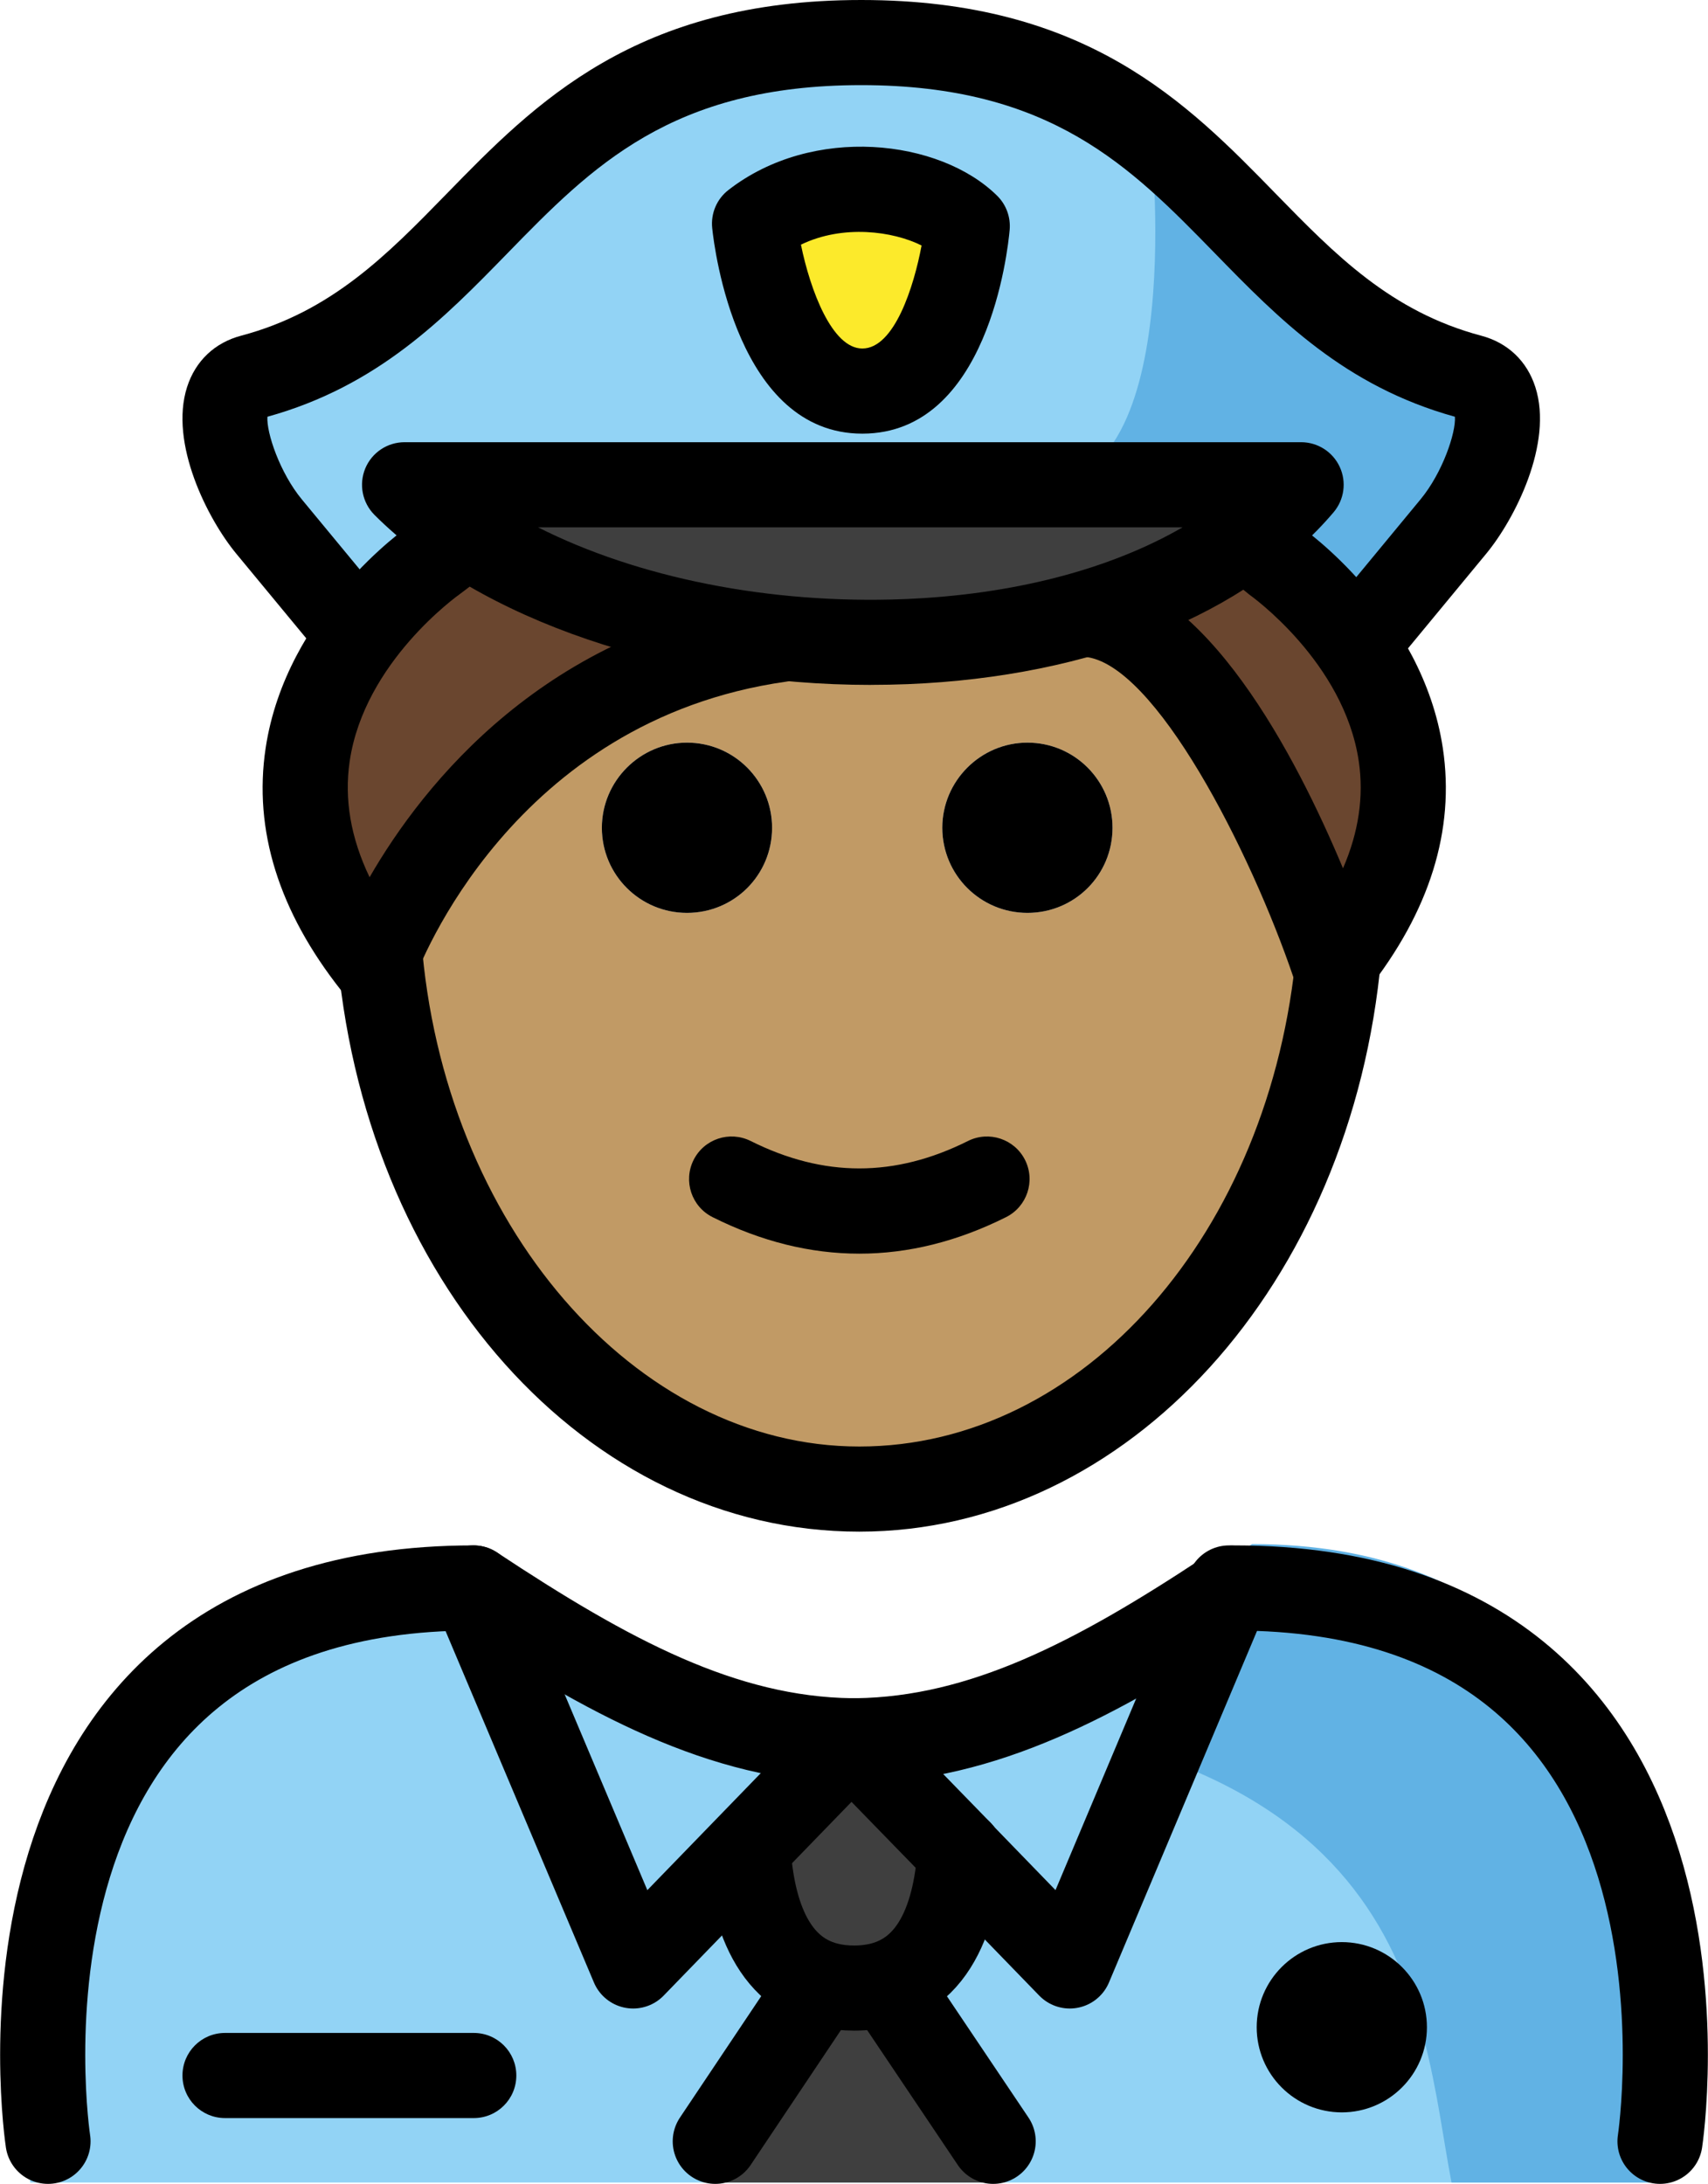 <svg xmlns="http://www.w3.org/2000/svg" xmlns:svg="http://www.w3.org/2000/svg" id="emoji" width="40.136" height="51.307" version="1.1" viewBox="0 0 40.136 51.307"><g id="color" transform="translate(-15.83,-7.368)"><path id="path1" fill="#92d3f5" d="m 16.541,58.644 c 0,0 -1.8,-13.9 10.2,-13.9 3.192,2.128 5.926,3.598 9,3.592 h -0.125 c 3.074,0.006 6.308,-1.564 9.5,-3.692 11.565,-0.035 9.609,13.9 9.84,14"/><path id="path2" fill="#61b2e4" d="m 45.251,43.644 c -3.17,2.113 -5.075,3.3 -9.137,3.889 13.062,0.411 13.062,7.111 13.825,11.111 4.238,0 5.113,0 5.113,0 0,0 2.2,-15 -9.8,-15 z"/><path id="path3" fill="#3f3f3f" d="m 35.903,53.214 1.839,3.185 1.575,1.923 c 0.105,0.129 0.014,0.322 -0.152,0.322 h -3.262 -3.262 c -0.166,0 -0.258,-0.193 -0.152,-0.322 l 1.575,-1.923 z"/><path id="path4" fill="#92d3f5" d="m 44.658,44.795 -3.69,8.76 -2.58,-2.66 v -0.01 l -2.55,-2.62 h 0.12 c 2.96,-0.04 5.63,-1.44 8.7,-3.47 z"/><path id="path5" fill="#3f3f3f" d="m 38.388,50.885 v 0.01 c -0.11,1.56 -0.66,3.18 -2.49,3.18 -1.75,0 -2.33,-1.51 -2.47,-3.01 l -0.16,-0.15 2.57,-2.65 z"/><path id="path6" fill="#92d3f5" d="m 35.838,48.265 -2.57,2.65 -2.56,2.64 -3.75,-8.88 c 3.16,2.09 5.86,3.55 8.88,3.59 z"/><path id="path7" fill="#92d3f5" d="m 50.333,16.225 c 1.24,0.33 0.42,2.52 -0.4,3.51 l -2.24,2.72 -0.07,0.04 c -0.86,-1.26 -1.91,-1.98 -1.91,-1.98 l -0.66,-0.54 c 0.49,-0.36 0.93,-0.77 1.31,-1.22 h -21.07 c 0.43,0.43 0.92,0.83 1.47,1.19 l -0.76,0.57 c 0,0 -0.93,0.64 -1.75,1.76 l -0.13,-0.1 -2.02,-2.44 c -0.81,-0.99 -1.64,-3.18 -0.39,-3.51 5.74,-1.53 5.95,-7.86 14.31,-7.86 8.36,0 8.57,6.33 14.31,7.86 z m -14.28,0.33 c 2.12,0 2.46,-3.87 2.46,-3.87 -0.94,-0.94 -3.38,-1.32 -5,-0.06 0,0 0.42,3.93 2.54,3.93 z"/><path id="path8" fill="#3f3f3f" d="m 33.963,22.325 c -2.69,-0.29 -5.27,-1.11 -7.2,-2.38 -0.55,-0.36 -1.04,-0.76 -1.47,-1.19 h 21.07 c -0.38,0.45 -0.82,0.86 -1.31,1.22 -1.05,0.79 -2.32,1.38 -3.71,1.79 -2.28,0.67 -4.88,0.84 -7.38,0.56 z"/><path id="path9" fill="#61b2e4" d="m 42.866,10.539 c 0,0 0.936,8.218 -2.591,8.218 l 5.348,0.335 1.738,2.978 c 0,0 3.672,-1.901 3.61,-5.233 0,0 -7.261,-4.221 -8.105,-6.298 z"/><path id="path10" fill="#fcea2b" d="m 36.095,16.556 c -2.121,0.003 -2.536,-3.934 -2.536,-3.934 1.615,-1.257 4.057,-0.877 5,0.058 0,0 -0.343,3.873 -2.464,3.876 z"/></g><g id="hair" transform="translate(-15.83,-7.368)"><path id="path11" fill="#6a462f" d="m 24.713,29.705 c -0.09,0.2 -0.13,0.31 -0.13,0.31 -2.61,-3.31 -1.58,-6.06 -0.33,-7.74 0.82,-1.12 1.75,-1.76 1.75,-1.76 l 0.76,-0.57 c 1.93,1.27 4.51,2.09 7.2,2.38 -6.12,0.95 -8.69,6.06 -9.25,7.38 z"/><path id="path12" fill="#6a462f" d="m 47.233,29.875 c -0.03,0.05 -0.06,0.09 -0.1,0.14 0,0 -2.7,-7.96 -5.78,-8.21 l -0.01,-0.04 c 1.39,-0.41 2.66,-1 3.71,-1.79 l 0.66,0.54 c 0,0 1.05,0.72 1.91,1.98 1.16,1.67 1.99,4.27 -0.39,7.38 z"/></g><g id="skin" transform="translate(-15.83,-7.368)"><path id="path13" fill="#c19a65" d="m 47.133,30.015 c 0.04,-0.05 0.07,-0.09 0.1,-0.14 -0.67,7.03 -5.46,12.48 -11.26,12.48 -5.85,0 -10.65,-5.54 -11.26,-12.65 0.56,-1.32 3.13,-6.43 9.25,-7.38 2.5,0.28 5.1,0.11 7.38,-0.56 l 0.01,0.04 c 3.08,0.25 5.78,8.21 5.78,8.21 z m -5.16,-3.2 c 0,-1.1 -0.89,-2 -2,-2 -1.1,0 -2,0.9 -2,2 0,1.11 0.9,2 2,2 1.11,0 2,-0.89 2,-2 z m -8,0 c 0,-1.1 -0.89,-2 -2,-2 -1.1,0 -2,0.9 -2,2 0,1.11 0.9,2 2,2 1.11,0 2,-0.89 2,-2 z"/></g><g id="line" transform="translate(-15.83,-7.368)"><path id="path14" d="m 49.361,54.995 c 0,1.105 -0.896,2 -2,2 -1.103,0 -2,-0.895 -2,-2 0,-1.103 0.896,-2 2,-2 1.103,0 2,0.896 2,2"/><path id="path15" fill="none" stroke="#000" stroke-linecap="round" stroke-linejoin="round" stroke-miterlimit="10" stroke-width="2" d="m 16.958,57.675 c 0,0 -2,-13 10,-13 3.16,2.09 5.86,3.55 8.88,3.59 h 0.12 c 2.96,-0.04 5.63,-1.44 8.7,-3.47 0.06,-0.04 0.12,-0.08 0.18,-0.12 12,0 10,13 10,13"/><polyline id="polyline15" fill="none" stroke="#000" stroke-linecap="round" stroke-linejoin="round" stroke-miterlimit="10" stroke-width="2" points="26.958 44.675 30.708 53.555 33.268 50.915 35.838 48.265"/><line id="line15" x1="38.388" x2="35.838" y1="50.885" y2="48.265" fill="none" stroke="#000" stroke-linecap="round" stroke-linejoin="round" stroke-miterlimit="10" stroke-width="2"/><polyline id="polyline16" fill="none" stroke="#000" stroke-linecap="round" stroke-linejoin="round" stroke-miterlimit="10" stroke-width="2" points="44.708 44.675 44.658 44.795 40.968 53.555 38.388 50.895"/><path id="path16" fill="none" stroke="#000" stroke-linecap="round" stroke-linejoin="round" stroke-miterlimit="10" stroke-width="2" d="m 33.428,51.065 c 0.14,1.5 0.72,3.01 2.47,3.01 1.83,0 2.38,-1.62 2.49,-3.18 v -0.01"/><line id="line16" x1="35.048" x2="32.638" y1="54.075" y2="57.675" fill="none" stroke="#000" stroke-linecap="round" stroke-linejoin="round" stroke-miterlimit="10" stroke-width="2"/><line id="line17" x1="36.748" x2="39.168" y1="54.075" y2="57.675" fill="none" stroke="#000" stroke-linecap="round" stroke-linejoin="round" stroke-miterlimit="10" stroke-width="2"/><path id="path17" d="m 26.963,57.129 h -5.845 c -0.553,0 -1,-0.447 -1,-1 0,-0.553 0.447,-1 1,-1 h 5.845 c 0.553,0 1,0.447 1,1 0,0.553 -0.447,1 -1,1 z"/><path id="path18" d="m 39.973,24.815 c 1.11,0 2,0.9 2,2 0,1.11 -0.89,2 -2,2 -1.1,0 -2,-0.89 -2,-2 0,-1.1 0.9,-2 2,-2 z"/><path id="path19" d="m 31.973,24.815 c 1.11,0 2,0.9 2,2 0,1.11 -0.89,2 -2,2 -1.1,0 -2,-0.89 -2,-2 0,-1.1 0.9,-2 2,-2 z"/><path id="path20" d="m 36.022,36.821 c -1.152,0 -2.304,-0.286 -3.447,-0.858 -0.494,-0.247 -0.694,-0.848 -0.447,-1.342 0.247,-0.494 0.846,-0.694 1.342,-0.447 1.718,0.859 3.388,0.859 5.106,0 0.495,-0.247 1.095,-0.046 1.342,0.447 0.247,0.494 0.047,1.095 -0.447,1.342 -1.144,0.572 -2.295,0.858 -3.447,0.858 z"/><path id="path21" d="m 36.023,43.352 c -6.416,0 -11.698,-5.916 -12.286,-13.761 l 1.994,-0.15 c 0.501,6.68 5.021,11.911 10.292,11.911 5.258,0 9.673,-5.014 10.271,-11.663 0.045,-0.5 0.067,-1.008 0.067,-1.51 h 2 c 0,0.561 -0.025,1.129 -0.075,1.689 -0.692,7.688 -5.964,13.484 -12.264,13.484 z"/><path id="path22" d="m 36.093,17.556 c -2.935,0 -3.476,-4.335 -3.527,-4.829 -0.036,-0.344 0.107,-0.682 0.38,-0.894 1.982,-1.542 4.97,-1.2 6.318,0.136 0.211,0.209 0.318,0.502 0.292,0.799 -0.044,0.49 -0.51,4.783 -3.458,4.788 -0.002,0 -0.004,0 -0.005,0 z m 0.001,-2 0.002,1 -0.002,-1 c 0.754,-0.001 1.212,-1.458 1.392,-2.42 -0.669,-0.337 -1.847,-0.499 -2.835,-0.02 0.219,1.071 0.732,2.44 1.442,2.44 z"/><path id="path23" d="m 24.632,31.018 c -0.302,0 -0.592,-0.137 -0.783,-0.379 -1.469,-1.857 -2.066,-3.772 -1.777,-5.694 0.481,-3.202 3.287,-5.168 3.406,-5.25 l 0.725,-0.55 c 0.441,-0.334 1.067,-0.246 1.4,0.193 0.334,0.44 0.247,1.068 -0.193,1.401 l -0.761,0.576 c -0.056,0.04 -2.258,1.601 -2.602,3.939 -0.131,0.892 0.026,1.803 0.468,2.723 1.269,-2.198 4.136,-5.819 9.52,-6.576 0.559,-0.084 1.053,0.304 1.13,0.851 0.077,0.547 -0.304,1.053 -0.851,1.129 -6.46,0.909 -8.65,6.729 -8.74,6.976 -0.124,0.341 -0.423,0.589 -0.78,0.646 -0.054,0.009 -0.107,0.013 -0.161,0.013 z"/><path id="path24" d="m 36.298,23.459 c -4.697,0 -9.207,-1.529 -11.669,-3.995 -0.285,-0.286 -0.37,-0.716 -0.216,-1.09 0.155,-0.373 0.519,-0.617 0.924,-0.617 h 21.068 c 0.39,0 0.744,0.227 0.907,0.58 0.164,0.353 0.107,0.77 -0.145,1.067 -2.031,2.392 -5.679,3.863 -10.006,4.037 -0.288,0.011 -0.576,0.017 -0.863,0.017 z m -7.824,-3.702 c 2.333,1.18 5.432,1.812 8.607,1.686 2.563,-0.103 4.827,-0.698 6.538,-1.686 z"/><path id="path25" d="m 47.732,23.459 c -0.224,0 -0.449,-0.075 -0.636,-0.229 -0.426,-0.352 -0.486,-0.983 -0.134,-1.408 l 2.248,-2.721 c 0.517,-0.624 0.836,-1.57 0.809,-1.942 -2.597,-0.72 -4.144,-2.306 -5.64,-3.84 -1.982,-2.032 -3.853,-3.951 -8.312,-3.951 -4.46,0 -6.332,1.919 -8.313,3.951 -1.497,1.535 -3.044,3.12 -5.64,3.84 -0.026,0.372 0.293,1.318 0.809,1.942 l 2.012,2.434 c 0.352,0.426 0.292,1.056 -0.134,1.408 -0.427,0.353 -1.057,0.292 -1.407,-0.134 L 21.382,20.376 c -0.672,-0.813 -1.579,-2.594 -1.156,-3.915 0.197,-0.613 0.648,-1.042 1.272,-1.207 2.126,-0.564 3.437,-1.908 4.825,-3.331 2.082,-2.135 4.442,-4.555 9.745,-4.555 5.302,0 7.662,2.42 9.744,4.555 1.389,1.423 2.699,2.767 4.825,3.332 0.623,0.165 1.075,0.594 1.272,1.208 0.424,1.322 -0.484,3.103 -1.156,3.915 l -2.248,2.72 c -0.197,0.239 -0.483,0.363 -0.771,0.363 z"/><path id="path26" d="m 47.175,31.019 c -0.057,0 -0.113,-0.005 -0.17,-0.015 -0.361,-0.062 -0.659,-0.317 -0.777,-0.664 -1.004,-2.96 -3.261,-7.403 -4.913,-7.541 -0.551,-0.046 -0.959,-0.529 -0.913,-1.08 0.045,-0.55 0.514,-0.966 1.079,-0.913 2.674,0.223 4.808,4.33 5.908,6.962 0.368,-0.848 0.492,-1.689 0.371,-2.512 C 47.416,22.917 45.214,21.356 45.191,21.34 L 44.467,20.75 C 44.04,20.399 43.978,19.769 44.329,19.342 c 0.35,-0.426 0.979,-0.49 1.407,-0.138 l 0.66,0.542 c 0.052,0.032 2.857,1.998 3.339,5.199 0.289,1.922 -0.309,3.837 -1.776,5.694 -0.191,0.242 -0.481,0.38 -0.784,0.38 z"/></g></svg>